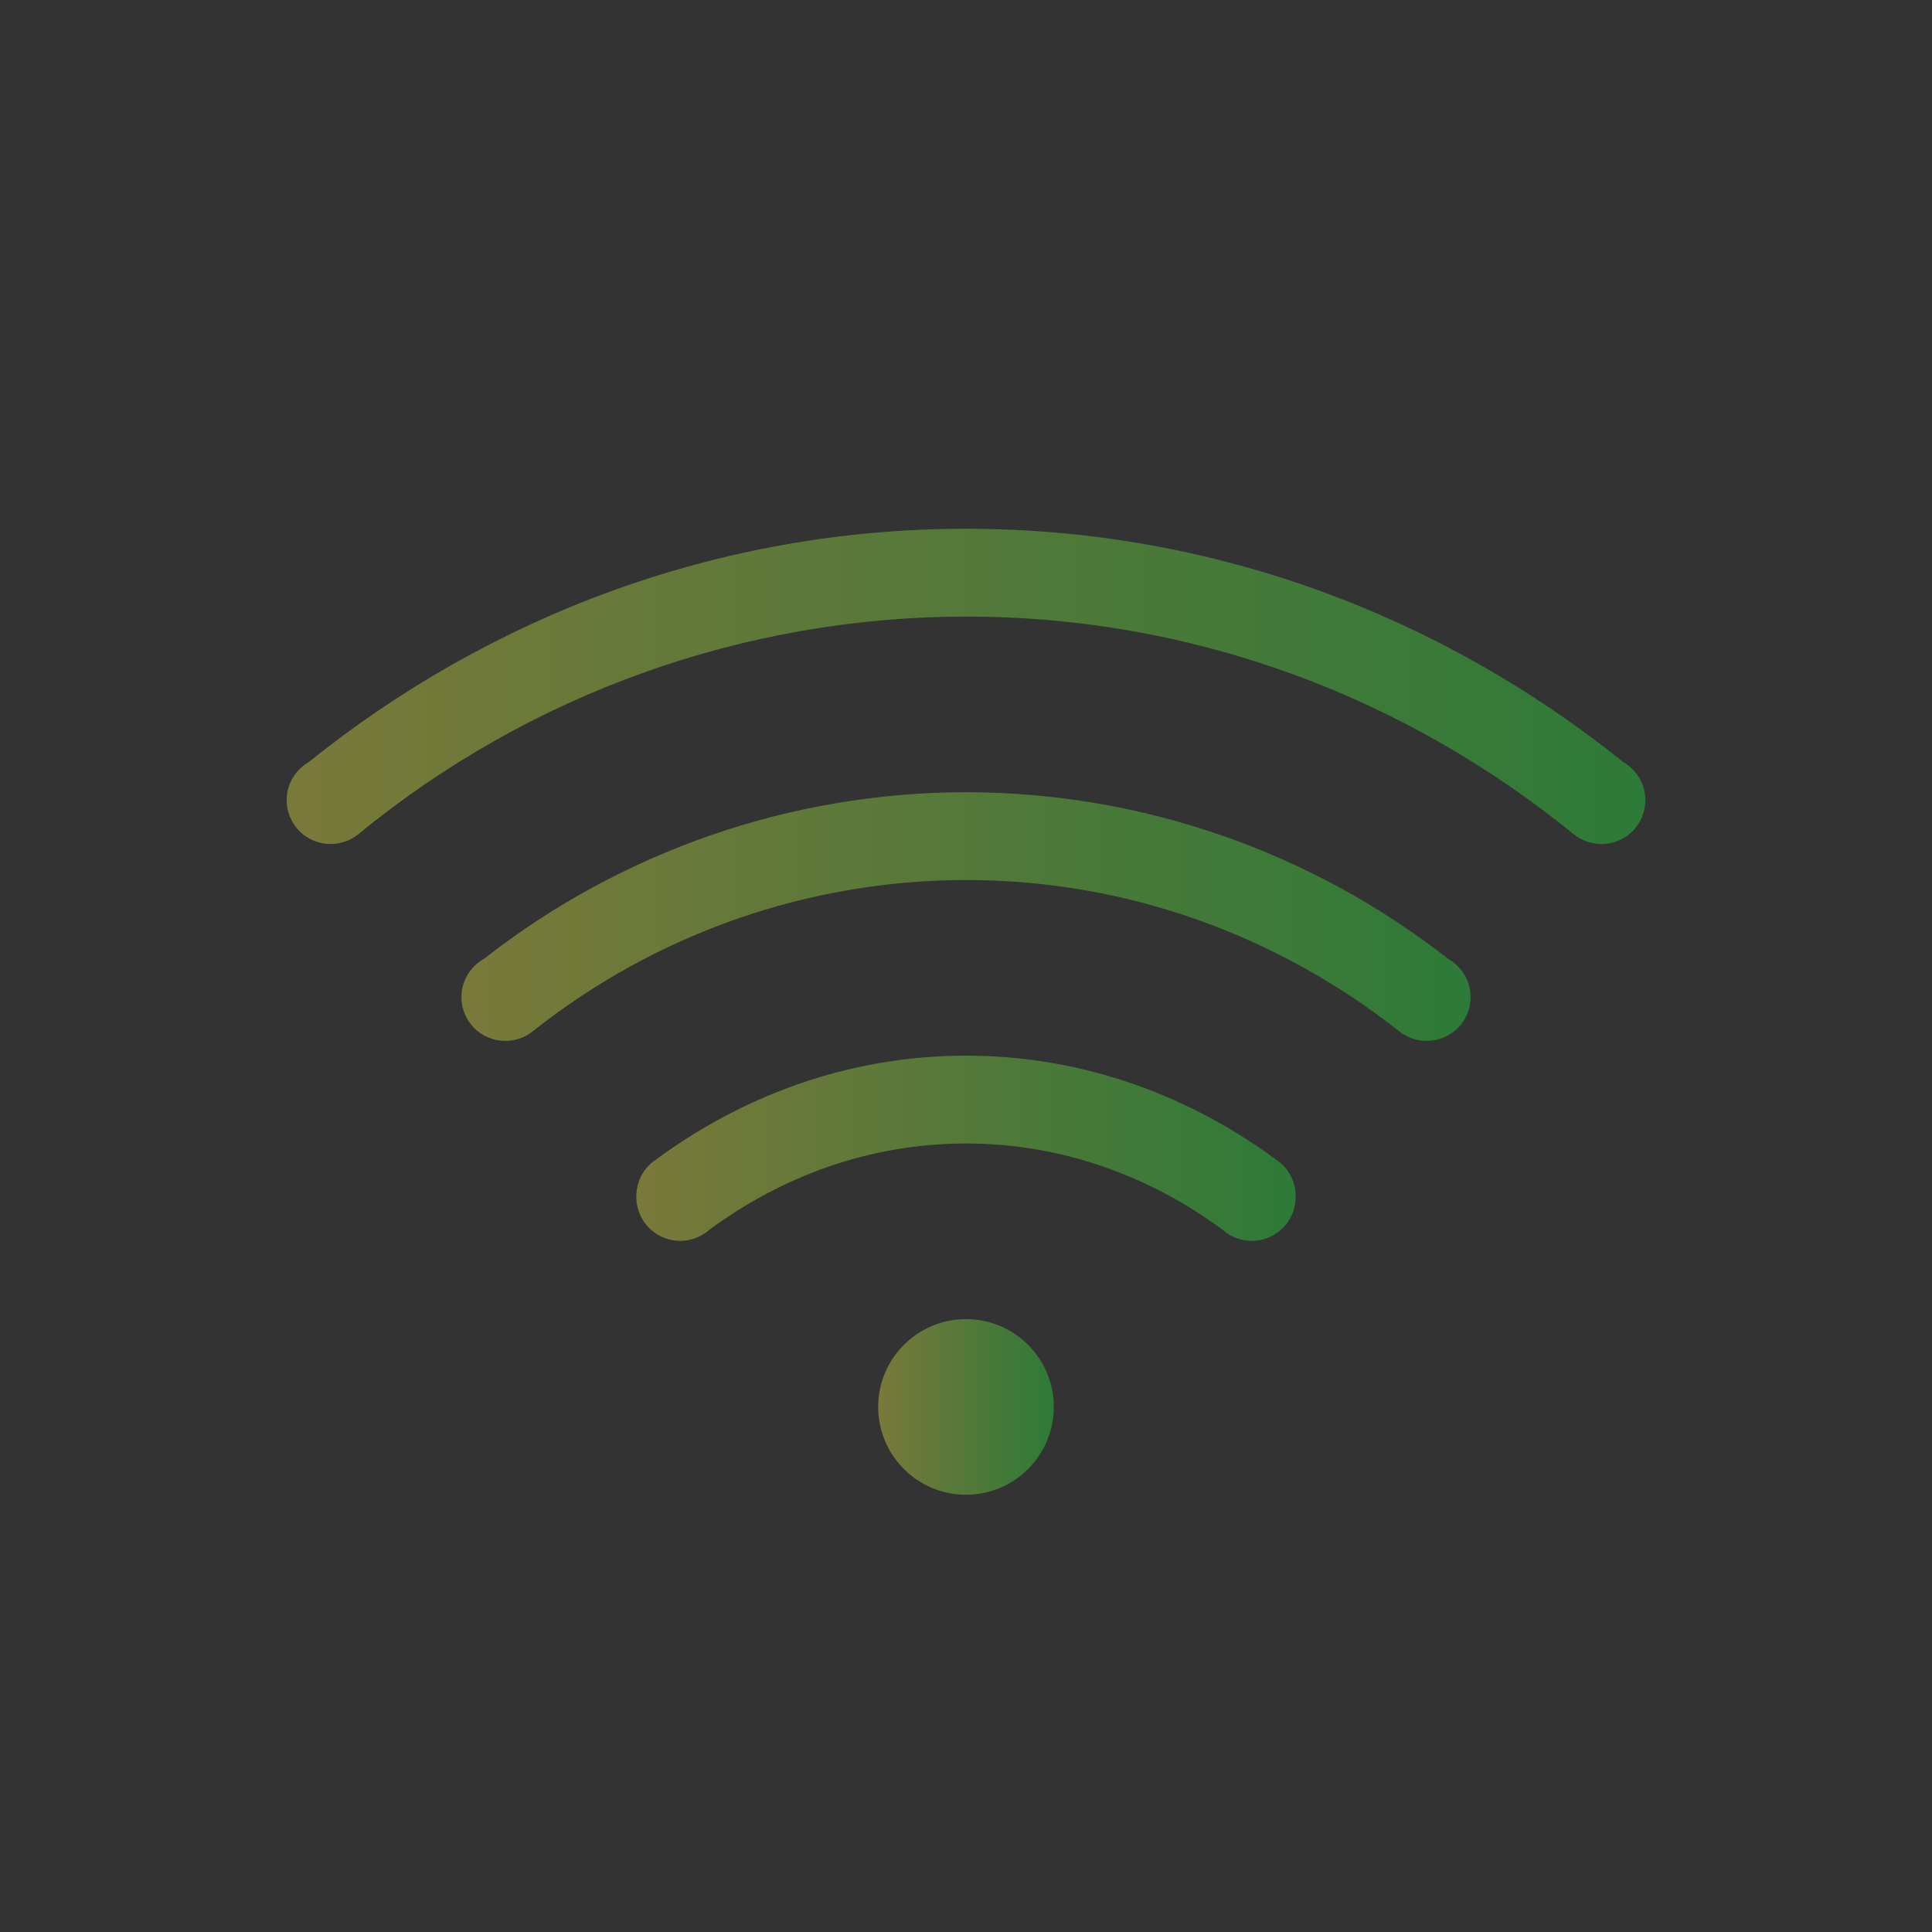 <svg width="22" height="22" viewBox="0 0 22 22" fill="none" xmlns="http://www.w3.org/2000/svg">
<rect x="0" y="0" width="22" height="22" fill="#333333" stroke="none"/>
<g opacity="0.35">
<path fill-rule="evenodd" clip-rule="evenodd" d="M11 6.021C8.16 6.021 5.568 7.028 3.514 8.679C3.479 8.699 3.447 8.723 3.418 8.751C3.369 8.798 3.331 8.853 3.304 8.915C3.278 8.977 3.264 9.044 3.264 9.111C3.264 9.244 3.317 9.371 3.41 9.465C3.504 9.558 3.631 9.611 3.764 9.611C3.88 9.611 3.992 9.571 4.082 9.498C6.033 7.898 8.477 7.023 11 7.021C13.628 7.021 16.027 7.959 17.918 9.498C18.008 9.571 18.12 9.611 18.236 9.611C18.369 9.611 18.496 9.558 18.59 9.465C18.683 9.371 18.736 9.244 18.736 9.111C18.736 9.044 18.722 8.977 18.696 8.915C18.669 8.853 18.631 8.798 18.582 8.751C18.553 8.723 18.521 8.699 18.486 8.679C16.433 7.029 13.841 6.021 11 6.021Z" fill="url(#paint0_linear_9_2492)"/>
<path d="M11 12.021C9.647 12.021 8.417 12.49 7.414 13.246C7.36 13.294 7.317 13.354 7.288 13.42C7.26 13.486 7.245 13.558 7.246 13.63C7.246 13.727 7.274 13.822 7.327 13.903C7.38 13.984 7.455 14.048 7.544 14.087C7.632 14.126 7.73 14.139 7.826 14.123C7.921 14.108 8.01 14.065 8.082 14C8.904 13.396 9.902 13.021 11 13.021C12.098 13.021 13.096 13.396 13.918 14C13.99 14.065 14.079 14.108 14.174 14.123C14.27 14.139 14.368 14.126 14.456 14.087C14.545 14.048 14.62 13.984 14.673 13.903C14.726 13.822 14.754 13.727 14.754 13.63C14.755 13.558 14.741 13.486 14.712 13.42C14.683 13.354 14.64 13.294 14.586 13.246C13.583 12.49 12.353 12.021 11 12.021Z" fill="url(#paint1_linear_9_2492)"/>
<path fill-rule="evenodd" clip-rule="evenodd" d="M11 9.021C9.01 9.023 7.079 9.691 5.512 10.918C5.475 10.938 5.441 10.963 5.41 10.992C5.361 11.039 5.322 11.095 5.295 11.156C5.268 11.219 5.254 11.285 5.254 11.353C5.254 11.486 5.307 11.613 5.4 11.707C5.494 11.8 5.621 11.853 5.754 11.853C5.871 11.853 5.984 11.812 6.074 11.738C7.476 10.627 9.211 10.022 11 10.021C12.863 10.021 14.567 10.669 15.926 11.738C16.016 11.812 16.129 11.853 16.246 11.853C16.379 11.853 16.506 11.8 16.6 11.707C16.693 11.613 16.746 11.486 16.746 11.353C16.746 11.285 16.732 11.219 16.705 11.156C16.678 11.095 16.639 11.039 16.59 10.992C16.559 10.963 16.525 10.938 16.488 10.917C14.921 9.691 12.99 9.023 11 9.021Z" fill="url(#paint2_linear_9_2492)"/>
<path d="M11 17.021C11.552 17.021 12 16.573 12 16.021C12 15.469 11.552 15.021 11 15.021C10.448 15.021 10 15.469 10 16.021C10 16.573 10.448 17.021 11 17.021Z" fill="url(#paint3_linear_9_2492)"/>
</g>
<defs>
<linearGradient id="paint0_linear_9_2492" x1="3.264" y1="7.816" x2="18.736" y2="7.816" gradientUnits="userSpaceOnUse">
<stop stop-color="#FDFC47"/>
<stop offset="1" stop-color="#24FE41"/>
</linearGradient>
<linearGradient id="paint1_linear_9_2492" x1="7.246" y1="13.075" x2="14.754" y2="13.075" gradientUnits="userSpaceOnUse">
<stop stop-color="#FDFC47"/>
<stop offset="1" stop-color="#24FE41"/>
</linearGradient>
<linearGradient id="paint2_linear_9_2492" x1="5.254" y1="10.437" x2="16.746" y2="10.437" gradientUnits="userSpaceOnUse">
<stop stop-color="#FDFC47"/>
<stop offset="1" stop-color="#24FE41"/>
</linearGradient>
<linearGradient id="paint3_linear_9_2492" x1="10" y1="16.021" x2="12" y2="16.021" gradientUnits="userSpaceOnUse">
<stop stop-color="#FDFC47"/>
<stop offset="1" stop-color="#24FE41"/>
</linearGradient>
</defs>
</svg>
